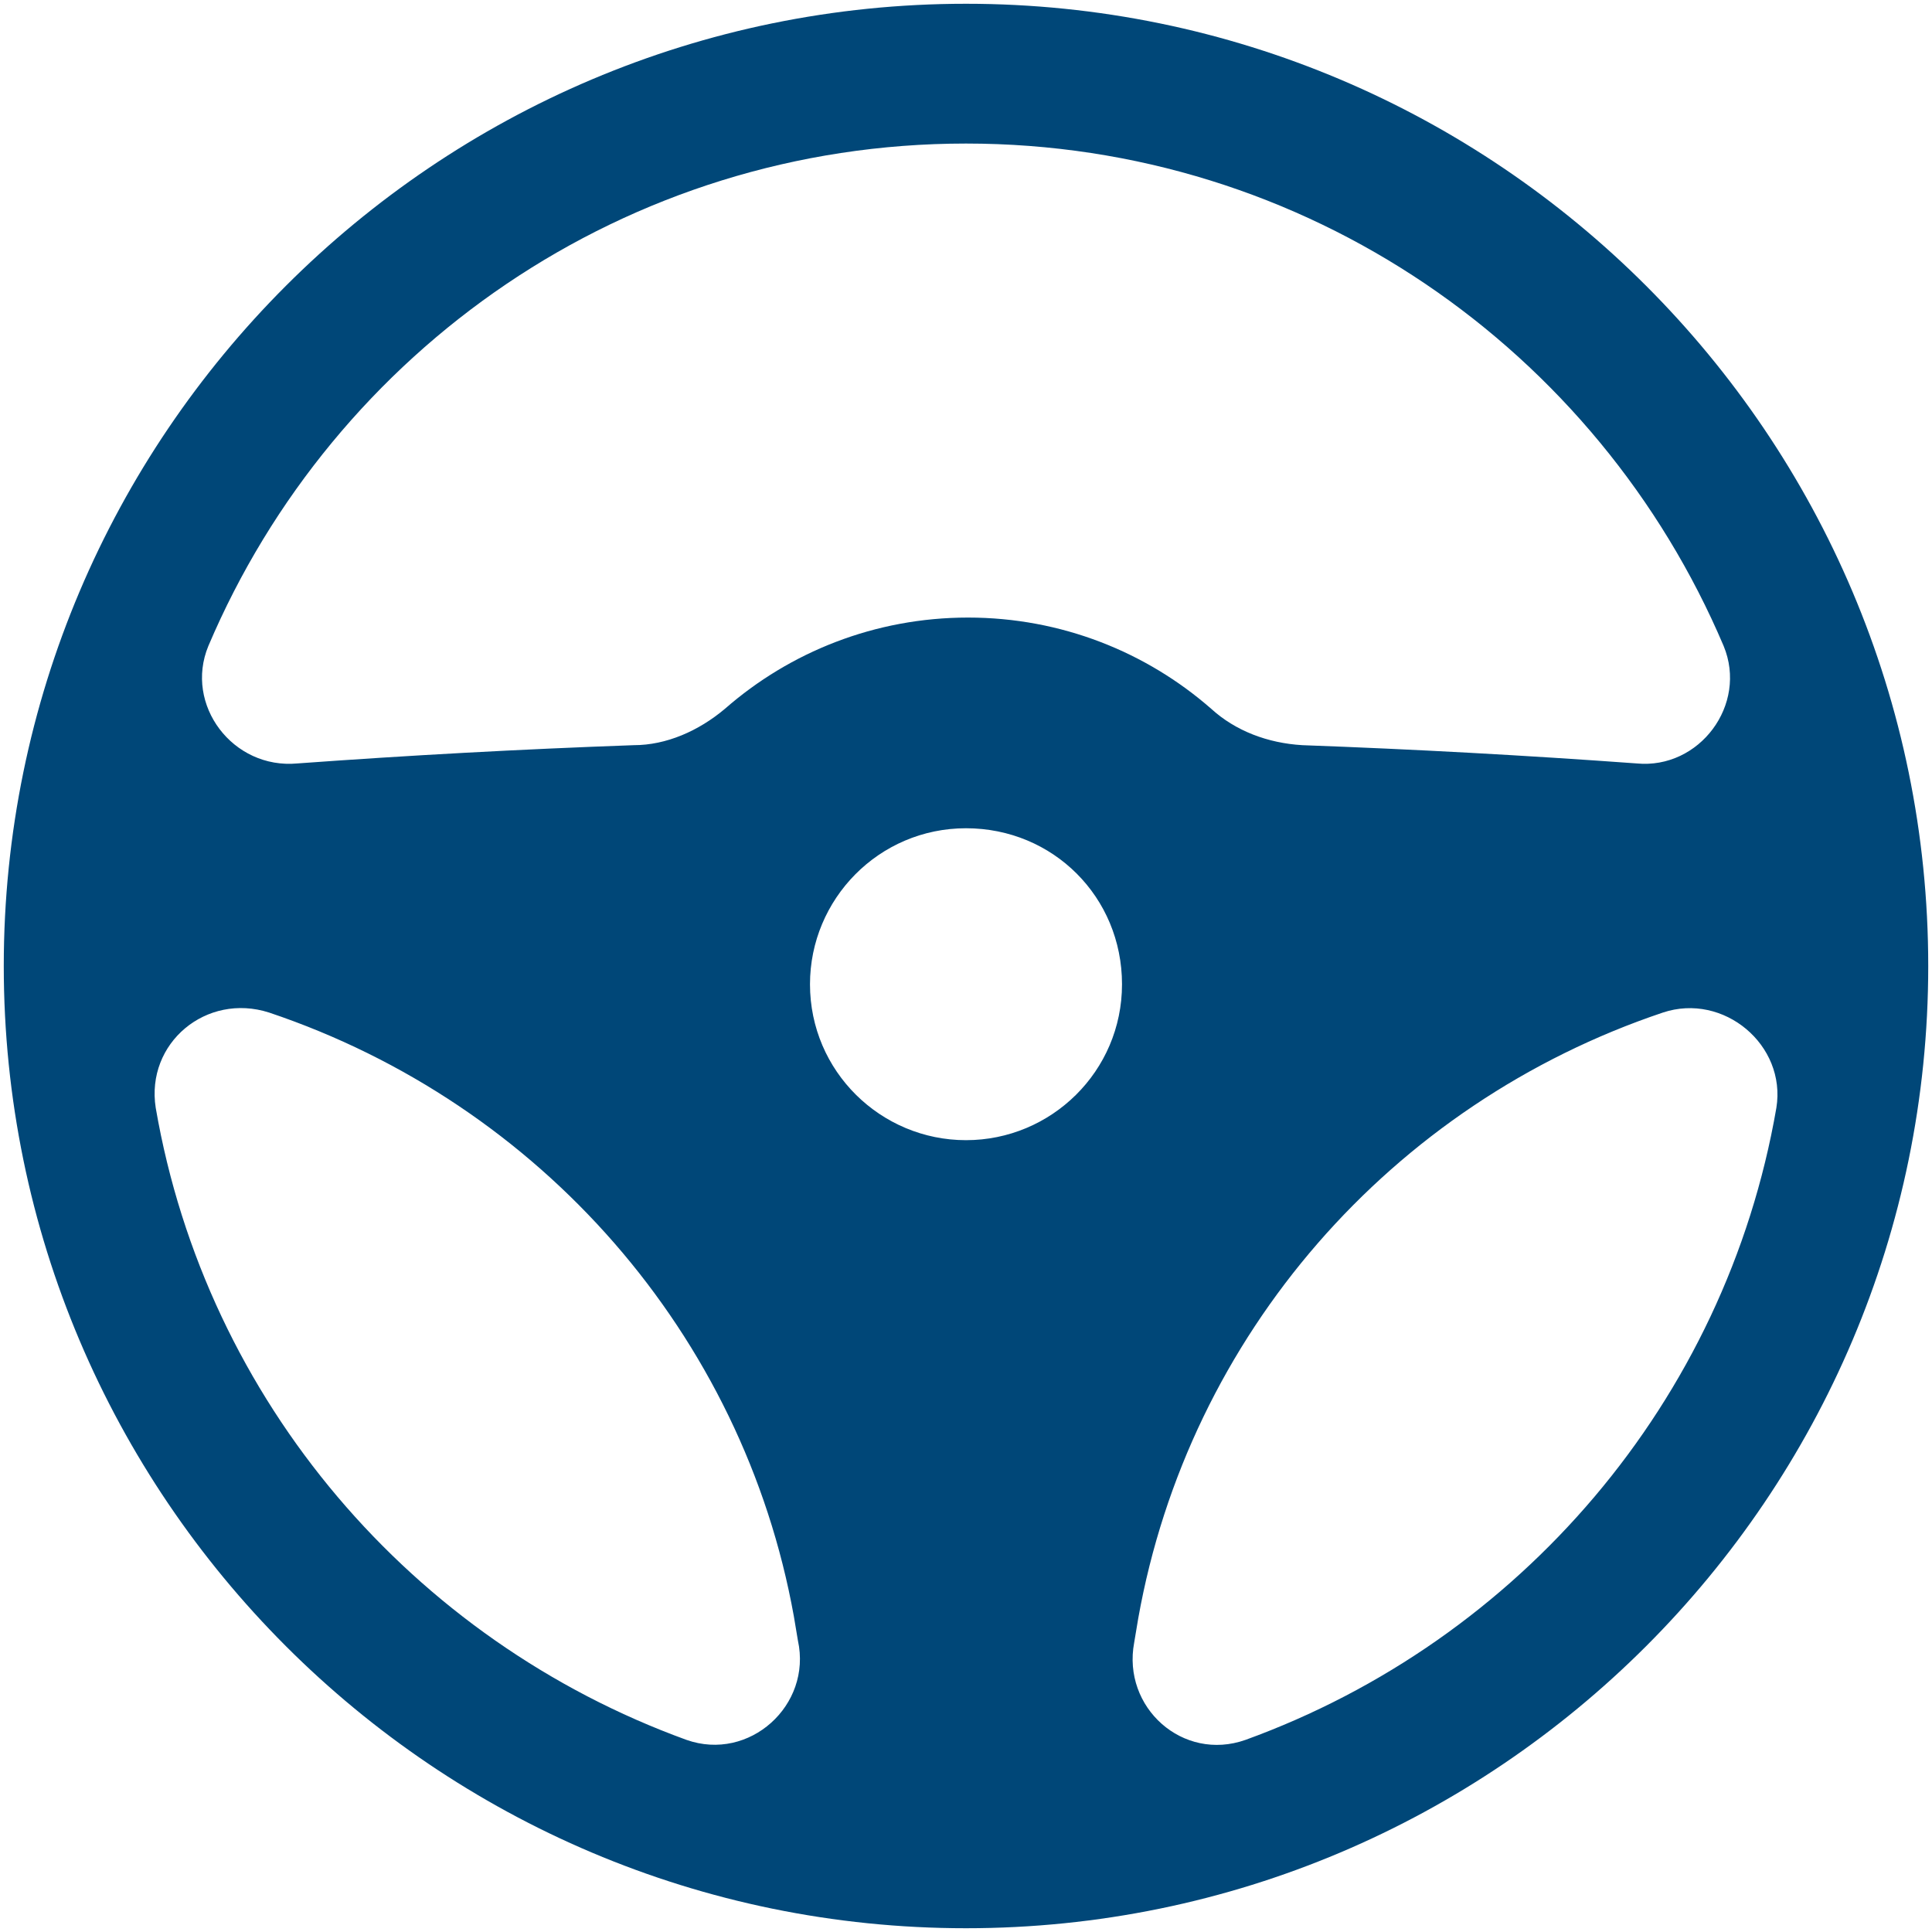 <svg width="20" height="20" viewBox="0 0 20 20" fill="none" xmlns="http://www.w3.org/2000/svg">
<g clip-path="url(#clip0_1047_22989)">
<path d="M10 0.039C4.506 0.039 0.039 4.506 0.039 10C0.039 15.494 4.506 19.961 10 19.961C15.495 19.961 19.961 15.494 19.961 10C19.961 4.506 15.495 0.039 10 0.039ZM2.157 6.687C3.457 3.625 6.477 1.486 10 1.486C13.523 1.486 16.543 3.625 17.843 6.687C18.095 7.295 17.592 7.966 16.942 7.903C15.788 7.819 14.635 7.756 13.482 7.714C13.125 7.693 12.79 7.567 12.538 7.337C11.867 6.75 10.986 6.393 10.021 6.393C9.057 6.393 8.176 6.75 7.505 7.337C7.232 7.567 6.897 7.714 6.561 7.714C5.387 7.756 4.233 7.819 3.08 7.903C2.409 7.966 1.905 7.295 2.157 6.687H2.157ZM7.106 18.011C4.275 16.983 2.136 14.509 1.612 11.468C1.507 10.797 2.136 10.273 2.786 10.482C5.596 11.426 7.693 13.817 8.218 16.732L8.26 16.983C8.407 17.654 7.756 18.241 7.106 18.011ZM10 11.803C9.119 11.803 8.385 11.091 8.385 10.189C8.385 9.308 9.098 8.574 10 8.574C10.902 8.574 11.615 9.287 11.615 10.189C11.615 11.091 10.881 11.803 10 11.803ZM12.894 18.011C12.244 18.241 11.615 17.675 11.741 17.004L11.783 16.753C12.307 13.817 14.404 11.426 17.214 10.482C17.843 10.272 18.494 10.818 18.389 11.468C17.864 14.508 15.725 16.983 12.894 18.011L12.894 18.011Z" fill="#004778"/>
</g>
<defs>
<clipPath id="clip0_1047_22989">
<rect width="20" height="20" fill="white"/>
</clipPath>
</defs>
</svg>
